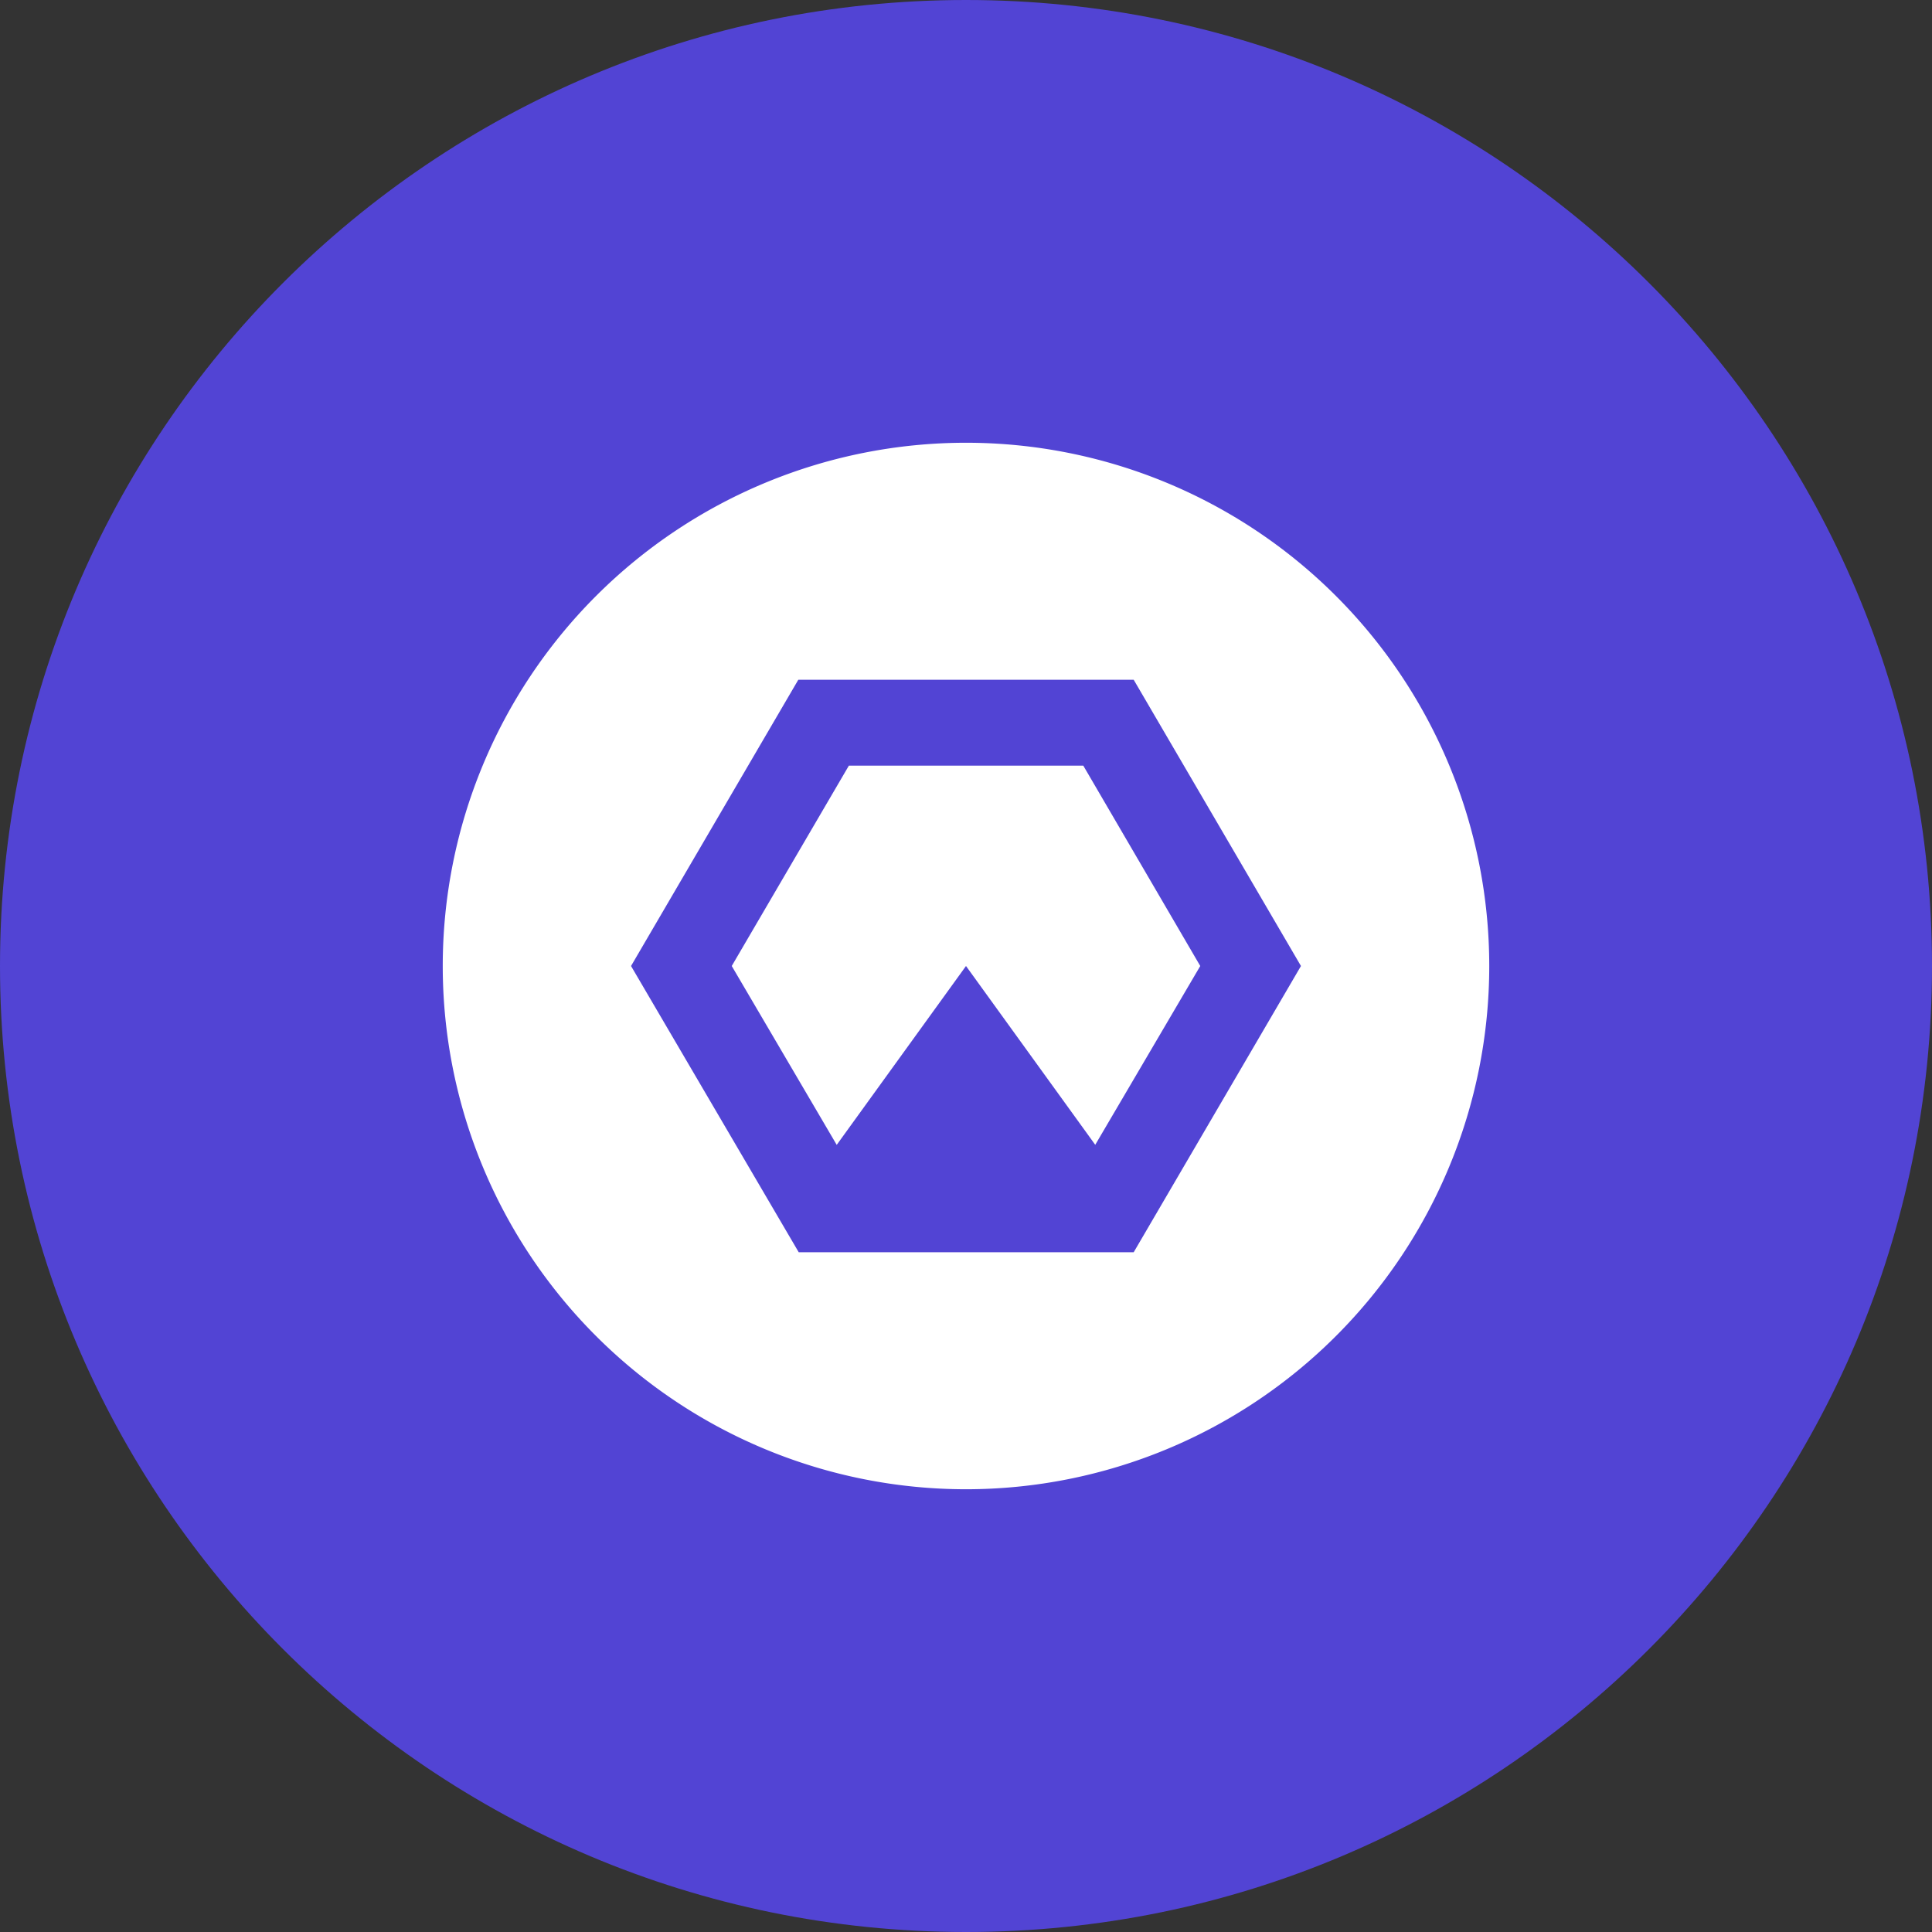 <svg xmlns="http://www.w3.org/2000/svg" fill="none" viewBox="0 0 24 24"><rect x="0" y="0" width="24" height="24" fill="#333333" stroke="none"/><g clip-path="url(#a)"><path fill="#5244D4" d="M12 24c6.627 0 12-5.373 12-12S18.627 0 12 0 0 5.373 0 12s5.373 12 12 12Z"/><path fill="#fff" d="M12 18.5a6.5 6.5 0 1 1 0-13 6.5 6.5 0 0 1 0 13Zm1.606-4.278L12 12l-1.606 2.222L9.09 12l1.455-2.489h2.912L14.91 12l-1.305 2.222Zm.477-5.778H9.917L7.839 12l2.083 3.556h4.161L16.161 12l-2.078-3.556Z"/></g><defs><clipPath id="a"><path fill="#fff" d="M0 0h24v24H0z"/></clipPath></defs></svg>